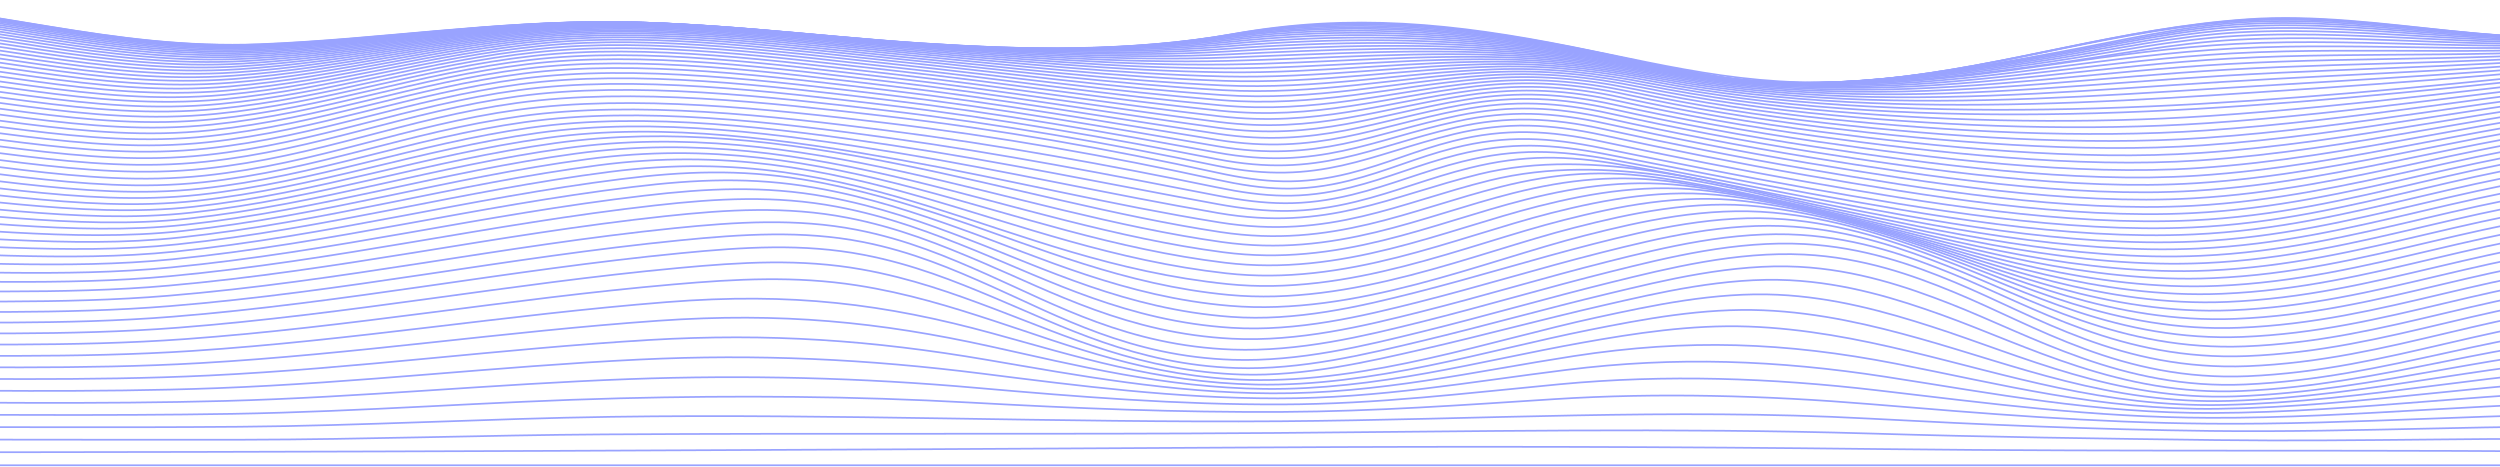<svg width="1440" height="269" viewBox="0 0 1440 269" fill="none" xmlns="http://www.w3.org/2000/svg">
<path d="M-91 268C447.932 268 986.863 268 1525.8 268" stroke="#99A3FF" stroke-miterlimit="10"/>
<path d="M-91 260.511C181.902 260.566 454.668 259.227 727.502 257.713C845.551 257.053 964.408 257.27 1082.45 258.659C1230.2 260.395 1378.03 258.759 1525.75 260.511" stroke="#99A3FF" stroke-miterlimit="10"/>
<path d="M-91 253.132C-13.675 253.132 63.673 253.399 140.988 253.268C210.083 253.153 279.022 250.641 348.095 250.208C476.765 249.403 605.412 250.339 734.071 249.388C848.268 248.542 963.644 246.303 1077.76 249.72C1144.28 251.733 1210.1 252.649 1276.67 253.48C1359.76 254.517 1442.74 251.703 1525.8 253.132" stroke="#99A3FF" stroke-miterlimit="10"/>
<path d="M-91 245.855C-14.786 245.855 61.63 246.429 137.821 245.81C209.421 245.226 280.605 241.134 352.148 240.082C481.065 238.185 608.971 243.605 737.753 242.639C851.075 241.803 962.791 235.019 1076.24 241.089C1142.55 244.637 1206.8 247.415 1273.6 248.225C1357.81 249.232 1441.6 244.335 1525.8 245.855" stroke="#99A3FF" stroke-miterlimit="10"/>
<path d="M-91 238.718C-16.167 238.718 59.216 239.634 133.993 238.371C208.77 237.107 282.48 231.294 357.032 229.417C424.803 227.711 491.619 228.169 559.03 231.883C619.447 235.215 678.134 237.621 739.045 237.258C792.433 236.936 842.452 233.302 895.178 229.915C955.516 226.035 1017.64 227.847 1077.42 232.789C1143.21 238.235 1205.27 243.444 1272.45 244.038C1357.2 244.793 1440.99 237.414 1525.8 238.718" stroke="#99A3FF" stroke-miterlimit="10"/>
<path d="M-91 231.682C-17.784 231.682 56.544 232.915 129.636 230.942C207.737 228.838 284.512 221.218 362.444 218.36C429.356 215.873 496.715 217.578 562.578 223.423C621.378 228.567 678.224 233.162 738.326 232.95C793.982 232.754 844.338 226.438 898.366 221.329C959.692 215.531 1020.38 217.731 1080.77 224.762C1145.5 232.311 1205.25 240.444 1272.9 240.661C1357.79 240.938 1440.76 230.836 1525.8 231.687" stroke="#99A3FF" stroke-miterlimit="10"/>
<path d="M-91 224.757C-19.513 224.726 53.726 226.266 124.966 223.574C206.749 220.509 286.645 211.052 368.125 207.101C436.502 203.789 499.692 206.869 565.643 215.189C622.108 222.316 676.798 229.452 736.024 229.467C794.588 229.467 846.685 219.98 902.262 213.055C965.576 205.168 1023.96 207.463 1085.82 216.991C1148.79 226.684 1206.6 238.129 1274.62 237.878C1359.39 237.535 1440.79 224.525 1525.8 224.757" stroke="#99A3FF" stroke-miterlimit="10"/>
<path d="M-91 217.942C-21.321 217.897 50.818 219.608 120.082 216.296C205.615 212.209 288.498 200.925 373.728 195.832C443.059 191.69 503.24 196.119 568.125 207.201C621.659 216.346 674.238 226.256 732.499 226.568C794.072 226.901 849.582 213.87 906.529 205.098C972.29 194.966 1028.44 197.12 1091.99 209.466C1152.51 221.223 1208.94 236.317 1277.25 235.472C1361.71 234.425 1440.97 218.425 1525.77 217.942" stroke="#99A3FF" stroke-miterlimit="10"/>
<path d="M-91 211.238C-23.106 211.178 47.91 212.999 115.299 209.139C204.492 204.031 290.373 190.975 379.151 184.744C449.885 179.777 506.653 185.464 570.168 199.466C620.401 210.538 670.859 223.327 728.311 224.002C792.893 224.752 852.86 207.826 911.121 197.422C941.638 192.002 973.806 186.924 1007.07 188.091C1039.63 189.239 1070.47 195.384 1098.94 202.184C1156.33 215.858 1212.25 234.682 1280.55 233.242C1364.64 231.466 1441.25 212.486 1525.81 211.253" stroke="#99A3FF" stroke-miterlimit="10"/>
<path d="M-90.944 204.65C-24.701 204.574 45.158 206.442 110.706 202.133C203.301 196.064 291.866 181.322 383.933 174.014C456.285 168.266 509.774 175.106 571.571 191.992C618.425 204.796 666.771 220.443 723.707 221.505C791.074 222.758 856.194 201.851 915.567 190.019C946.668 183.818 980.968 177.28 1015.71 178.72C1048.27 180.069 1078.77 187.437 1106 195.077C1160.29 210.317 1215.63 232.94 1284.09 230.922C1367.83 228.446 1441.49 206.582 1525.82 204.65" stroke="#99A3FF" stroke-miterlimit="10"/>
<path d="M-90.933 198.177C-26.272 198.087 42.554 199.954 106.429 195.329C202.044 188.398 292.989 172.101 387.908 163.817C424.05 160.667 458.306 158.845 493.707 164.371C522.551 168.875 547.926 176.782 572.402 184.775C616.191 199.063 662.415 217.388 719.216 218.823C789.053 220.589 859.406 195.892 919.744 182.852C951.384 176.012 987.795 168.09 1023.86 169.766C1056.57 171.276 1086.67 179.767 1112.73 188.152C1164.13 204.68 1218.81 230.841 1287.64 228.31C1371.08 225.235 1441.68 200.664 1525.86 198.152" stroke="#99A3FF" stroke-miterlimit="10"/>
<path d="M-90.922 191.811C-27.62 191.715 40.274 193.572 102.678 188.736C200.719 181.136 293.393 163.44 390.703 154.375C426.969 150.998 461.124 148.904 496.345 155.176C524.92 160.294 549.273 169.077 572.559 177.854C613.776 193.371 658.07 213.996 715.152 215.733C751.63 216.845 788.311 208.314 819.817 201.092C854.768 193.079 888.373 183.949 923.314 175.927C955.425 168.558 993.6 159.519 1030.88 161.406C1063.82 163.072 1093.45 172.429 1118.58 181.438C1167.62 199.053 1221.26 228.174 1290.76 225.225C1374.05 221.702 1441.7 194.685 1525.87 191.791" stroke="#99A3FF" stroke-miterlimit="10"/>
<path d="M-90.91 185.56C-28.742 185.464 38.433 187.326 99.636 182.399C199.406 174.371 293.157 155.467 392.096 145.839C428.193 142.316 462.606 140.067 497.468 146.786C526.009 152.287 549.633 161.824 572.077 171.206C611.576 187.709 654.197 210.045 711.975 211.973C749.453 213.211 787.2 203.97 819.199 196.33C855.319 187.699 889.934 177.874 926.054 169.233C958.614 161.437 997.911 151.688 1036.19 153.676C1069.48 155.407 1098.6 165.347 1123.04 174.875C1170.57 193.391 1222.58 224.601 1293.19 221.455C1376.48 217.746 1441.54 188.559 1525.88 185.58" stroke="#99A3FF" stroke-miterlimit="10"/>
<path d="M-90.888 179.419C-29.595 179.339 37.165 181.236 97.469 176.349C198.081 168.196 292.091 148.3 391.793 138.411C427.396 134.887 462.449 132.592 496.817 139.357C525.594 145.019 548.892 155.07 570.92 164.849C609.791 182.132 651.154 205.364 710.144 207.237C748.453 208.455 786.302 199.118 818.75 191.131C855.633 182.072 890.889 171.744 927.76 162.675C960.736 154.561 1000.2 144.657 1039.26 146.629C1072.95 148.331 1101.58 158.452 1125.72 168.387C1172.87 187.789 1222.4 219.789 1294.66 216.674C1378.16 213.075 1441.26 182.092 1525.95 179.429" stroke="#99A3FF" stroke-miterlimit="10"/>
<path d="M-90.876 173.38C-29.808 173.209 36.739 175.343 96.784 170.36C196.711 162.051 289.52 141.561 388.436 131.44C423.939 127.811 458.969 125.637 493.315 132.321C522.507 138.013 546.265 148.185 568.619 158.085C608.208 175.62 650.009 199.149 709.774 201.343C748.353 202.757 785.977 193.537 818.571 185.424C855.511 176.224 890.698 165.695 927.626 156.489C960.759 148.225 1000.02 138.456 1039.38 140.57C1073.28 142.392 1101.75 152.533 1125.93 162.579C1173.28 182.253 1221.86 213.83 1294.7 210.896C1378.43 207.534 1440.88 175.705 1525.92 173.38" stroke="#99A3FF" stroke-miterlimit="10"/>
<path d="M-90.865 167.476C-29.539 167.164 36.805 169.857 97.065 164.527C195.218 155.845 285.938 135.018 383.047 124.54C418.975 120.659 453.085 118.641 487.925 125.37C517.645 131.103 542.245 141.169 565.419 150.983C606.322 168.327 649.885 192.093 709.65 195.087C747.993 197.01 785.752 187.764 818.065 179.656C854.556 170.501 889.216 159.962 925.695 150.797C958.76 142.487 998.024 132.794 1037.32 135.305C1071.13 137.465 1100.01 147.752 1124.53 157.687C1172.12 176.963 1222.11 207.946 1294.07 205.098C1378 201.771 1440.66 169.761 1525.9 167.476" stroke="#99A3FF" stroke-miterlimit="10"/>
<path d="M-90.843 161.673C-29.169 161.301 36.996 164.743 97.626 159.101C193.781 150.153 282.132 129.054 377.197 118.334C413.429 114.237 446.742 112.41 481.974 119.054C512.154 124.746 537.742 134.55 561.781 144.289C604.054 161.401 649.627 185.082 709.336 188.801C747.331 191.171 784.798 182.117 816.819 174.044C852.692 164.985 886.622 154.511 922.472 145.457C955.437 137.132 994.33 127.716 1033.45 130.584C1067.29 133.071 1096.68 143.403 1121.75 153.233C1169.98 172.106 1221.6 202.314 1293.01 199.506C1377.32 196.194 1440.32 163.978 1525.93 161.703" stroke="#99A3FF" stroke-miterlimit="10"/>
<path d="M-90.82 155.981C-28.72 155.623 37.412 159.977 98.468 154.048C192.422 144.933 278.202 123.619 371.033 112.712C407.411 108.439 440.095 106.834 475.619 113.286C506.338 118.863 532.881 128.385 557.851 137.948C601.887 154.753 649.054 178.091 708.932 182.495C746.477 185.253 783.282 176.591 814.989 168.573C850.076 159.695 883.142 149.312 918.206 140.424C951.047 132.094 989.188 123.146 1028.07 126.331C1062.07 129.125 1092.07 139.417 1117.89 149.111C1167.08 167.567 1220.55 196.849 1291.57 194.055C1376.4 190.718 1439.88 158.286 1526.01 155.996" stroke="#99A3FF" stroke-miterlimit="10"/>
<path d="M-90.81 150.399C-28.204 150.117 37.905 155.518 99.512 149.332C191.108 140.137 274.159 118.631 364.599 107.664C400.954 103.245 433.189 101.871 468.893 108.042C500.163 113.447 527.637 122.637 553.629 131.908C599.663 148.331 648.268 171.11 708.37 176.148C780.901 182.233 854.196 150.565 912.973 135.637C945.691 127.323 982.799 118.993 1021.34 122.481C1055.61 125.587 1086.24 135.778 1112.95 145.326C1163.39 163.349 1218.85 191.584 1289.7 188.776C1375.15 185.394 1439.24 152.724 1525.99 150.399" stroke="#99A3FF" stroke-miterlimit="10"/>
<path d="M-90.786 144.933C-27.63 144.777 38.49 151.335 100.737 144.933C189.874 135.733 270.062 114.126 357.987 103.124C394.219 98.595 426.139 97.467 461.944 103.28C493.786 108.459 522.215 117.242 549.229 126.221C597.261 142.175 647.315 164.195 707.72 169.857C779.151 176.541 849.29 145.789 906.979 131.103C938.877 122.995 976.063 114.821 1013.55 118.998C1048.36 122.874 1079.02 132.27 1107.25 141.833C1159.13 159.398 1216.73 186.491 1287.58 183.652C1373.76 180.205 1438.53 147.289 1526.01 144.898" stroke="#99A3FF" stroke-miterlimit="10"/>
<path d="M-90.765 139.573C-27.014 139.573 39.174 147.389 102.117 140.751C188.716 131.616 265.963 109.919 351.294 98.977C499.5 79.957 576.814 150.173 707 163.611C777.174 170.863 843.765 141.219 900.409 126.83C932.161 118.777 967.911 111.444 1004.93 115.858C1040.17 120.06 1071.55 129.251 1100.91 138.632C1154.41 155.744 1214.25 181.604 1285.24 178.72C1372.22 175.197 1437.76 142.024 1526.04 139.573" stroke="#99A3FF" stroke-miterlimit="10"/>
<path d="M-90.742 134.329C-26.373 134.54 39.926 143.64 103.621 136.805C187.638 127.791 261.932 106.043 344.602 95.197C489.743 76.163 578.139 143.011 706.225 157.41C775.186 165.171 837.781 136.84 893.392 122.728C925.009 114.705 959.198 108.338 995.688 112.954C1031.4 117.483 1063.58 126.442 1094.12 135.627C1149.34 152.236 1211.45 176.853 1282.75 173.903C1370.58 170.274 1436.94 136.86 1526.08 134.329" stroke="#99A3FF" stroke-miterlimit="10"/>
<path d="M-90.72 129.195C-25.711 129.623 40.723 140.051 105.216 133.045C186.662 124.197 257.913 102.425 338.023 91.725C480.087 72.745 579.419 135.939 705.428 151.3C773.154 159.554 831.493 132.618 886.128 118.782C917.633 110.805 950.126 105.46 986.054 110.226C1022.26 115.053 1055.27 123.815 1087.03 132.774C1144.02 148.879 1208.42 172.212 1280.08 169.197C1368.77 165.458 1436.01 131.792 1526.03 129.175" stroke="#99A3FF" stroke-miterlimit="10"/>
<path d="M-90.697 124.172C-25.06 124.822 41.566 136.584 106.911 129.432C185.842 120.785 254.152 99.002 331.679 88.483C470.724 69.615 580.677 129.014 704.62 145.296C771.122 154.033 825.082 128.531 878.785 114.962C910.155 107.035 941.065 102.742 976.399 107.679C1013.11 112.813 1046.99 121.354 1079.93 130.091C1138.71 145.693 1205.38 167.738 1277.48 164.648C1367.11 160.802 1435.18 126.9 1526.1 124.172" stroke="#99A3FF" stroke-miterlimit="10"/>
<path d="M-90.674 119.265C-24.43 120.131 42.42 133.197 108.518 125.924C185.023 117.504 250.447 95.726 325.505 85.413C461.799 66.691 581.947 122.225 703.88 139.417C769.169 148.628 818.74 124.56 871.566 111.233C902.802 103.356 932.196 100.115 966.856 105.193C1004.08 110.639 1038.8 118.983 1072.92 127.479C1133.43 142.548 1202.32 163.349 1274.92 160.193C1365.45 156.243 1434.36 122.064 1526.17 119.275" stroke="#99A3FF" stroke-miterlimit="10"/>
<path d="M-90.651 114.464C-23.745 115.536 43.262 129.855 110.168 122.481C184.372 114.303 247.034 92.54 319.756 82.449C453.434 63.897 583.193 115.576 703.083 133.68C767.283 143.373 812.419 120.639 864.515 107.579C895.65 99.777 923.506 97.513 957.582 102.737C995.285 108.495 1030.85 116.673 1066.09 124.922C1128.25 139.473 1199.27 159.051 1272.37 155.815C1363.76 151.763 1433.47 117.337 1526.12 114.464" stroke="#99A3FF" stroke-miterlimit="10"/>
<path d="M-90.63 109.778C-23.095 111.026 44.103 126.523 111.761 119.074C183.844 111.142 243.912 89.379 314.456 79.525C382.889 69.962 455.69 80.758 519.609 92.293C581.25 103.421 639.847 118.017 702.408 128.108C765.8 138.335 806.231 116.673 857.935 103.95C926.592 87.064 996.912 108.479 1059.75 122.365C1123.43 136.417 1196.44 154.828 1270.03 151.521C1362.22 147.384 1432.69 112.717 1526.17 109.773" stroke="#99A3FF" stroke-miterlimit="10"/>
<path d="M-90.607 105.198C-22.444 106.592 44.765 123.161 113.288 115.656C183.451 107.966 241.127 86.219 309.774 76.58C377.578 67.048 452.299 77.401 516.522 87.965C579.408 98.313 639.263 111.977 701.813 122.728C764.363 133.478 800.898 112.878 851.939 100.336C919.036 83.853 992.286 106.879 1054.04 119.789C1119.05 133.378 1193.91 150.671 1267.9 147.319C1360.81 143.106 1431.99 108.208 1526.14 105.198" stroke="#99A3FF" stroke-miterlimit="10"/>
<path d="M-90.585 100.734C-21.781 102.244 45.372 119.738 114.692 112.189C183.181 104.735 238.736 82.998 305.564 73.546C372.851 64.058 449.279 73.988 513.793 83.677C577.791 93.295 638.848 106.139 701.297 117.549C730.758 122.929 752.349 123.151 780.834 116.21C803.986 110.568 823.567 102.374 846.685 96.692C877.527 89.103 902.094 89.314 934.396 94.956C973.21 101.745 1011.03 109.552 1049.11 117.136C1115.21 130.262 1191.7 146.549 1266.03 143.167C1359.58 138.909 1431.35 103.779 1526.18 100.734" stroke="#99A3FF" stroke-miterlimit="10"/>
<path d="M-90.561 96.375C-21.118 97.885 45.833 116.215 115.962 108.64C183.092 101.388 236.75 79.57 302.23 70.359C369.17 60.943 447 70.46 511.773 79.419C576.546 88.378 638.736 100.557 700.983 112.637C729.749 118.218 750.778 119.008 779.016 112.103C801.404 106.627 820.087 98.544 842.419 93.028C873.093 85.448 897.278 86.254 929.019 92.082C968.024 99.244 1006.42 107.035 1045.23 114.408C1112.15 127.122 1190.14 142.502 1264.58 139.11C1358.65 134.827 1430.9 99.485 1526.19 96.42" stroke="#99A3FF" stroke-miterlimit="10"/>
<path d="M-90.54 92.137C-20.445 93.607 46.124 112.571 117.038 104.976C183.17 97.885 235.154 75.901 299.725 66.962C366.575 57.697 445.248 66.781 510.425 75.101C576.13 83.481 638.859 95.152 700.848 107.896C729.029 113.684 749.823 114.901 777.847 107.996C799.629 102.636 817.56 94.603 839.274 89.193C869.803 81.588 893.965 82.821 925.223 88.871C964.284 96.42 1003.13 104.232 1042.53 111.449C1109.9 123.795 1189.19 138.38 1263.57 135.013C1358.01 130.735 1430.61 95.192 1526.3 92.137" stroke="#99A3FF" stroke-miterlimit="10"/>
<path d="M-90.518 88.005C-19.783 89.339 46.214 108.761 117.914 101.146C183.361 94.196 234.222 72.116 298.019 63.283C364.655 54.063 444.361 62.951 509.706 70.752C576.085 78.679 639.095 90.034 700.791 103.467C728.513 109.506 749.419 110.966 777.297 104.015C798.63 98.695 815.999 90.658 837.298 85.287C867.714 77.617 892.213 79.067 923.101 85.393C962.083 93.376 1001.22 101.242 1041.06 108.339C1108.63 120.372 1188.84 134.304 1262.92 130.987C1357.58 126.754 1430.36 91.02 1526.28 88.005" stroke="#99A3FF" stroke-miterlimit="10"/>
<path d="M-90.483 83.979C-19.389 85.177 46.147 104.81 118.285 97.125C183.507 90.18 234.066 68.12 297.66 59.337C364.229 50.147 444.294 59.217 509.662 66.852C576.276 74.633 639.084 85.901 700.859 99.395C728.479 105.435 749.677 106.693 777.365 99.787C798.552 94.503 815.809 86.536 836.996 81.236C867.31 73.656 892.259 75.066 922.854 81.573C961.668 89.827 1000.85 97.754 1040.86 104.78C1108.1 116.593 1189.36 130.368 1262.86 126.925C1357.39 122.506 1430.64 87.376 1526.31 83.994" stroke="#99A3FF" stroke-miterlimit="10"/>
<path d="M-90.461 80.018C-19.21 81.155 46.136 100.92 118.442 93.144C183.563 86.138 234.38 64.265 298.019 55.538C364.588 46.408 444.474 55.875 509.741 63.56C576.141 71.381 638.68 82.63 700.882 95.484C759.76 107.649 788.941 88.941 837.433 77.275C867.748 69.982 892.854 71.311 923.169 77.844C961.814 86.173 1000.93 94.08 1040.93 101.026C1107.78 112.632 1190.09 126.472 1263.07 122.738C1357.19 117.916 1431.34 84.215 1526.37 80.093" stroke="#99A3FF" stroke-miterlimit="10"/>
<path d="M-90.439 76.117C-18.974 77.215 46.214 97.125 118.746 89.284C183.867 82.237 234.885 60.596 298.558 51.949C365.127 42.89 444.777 52.719 509.943 60.429C576.085 68.256 638.388 79.454 700.949 91.659C759.333 103.054 789.558 84.678 838.085 73.54C868.4 66.565 893.729 67.853 923.775 74.396C962.241 82.771 1001.25 90.617 1041.23 97.442C1107.81 108.812 1190.94 122.506 1263.31 118.52C1356.96 113.366 1432.02 81.13 1526.36 76.354" stroke="#99A3FF" stroke-miterlimit="10"/>
<path d="M-90.416 72.287C-18.704 73.354 46.383 93.426 119.183 85.549C184.226 78.513 235.548 57.118 299.265 48.562C365.835 39.653 445.226 49.73 510.268 57.445C576.097 65.246 638.265 76.359 701.05 87.89C759.019 98.524 790.277 80.556 838.927 69.937C869.32 63.309 894.841 64.597 924.662 71.135C962.915 79.525 1001.84 87.281 1041.76 93.944C1108.17 105.042 1191.8 118.4 1263.68 114.207C1356.87 108.776 1432.8 78.055 1526.41 72.69" stroke="#99A3FF" stroke-miterlimit="10"/>
<path d="M-90.394 68.523C-18.379 69.579 46.585 89.807 119.756 81.925C184.742 74.93 236.379 53.776 300.152 45.391C366.699 36.639 445.686 46.941 510.706 54.632C576.175 62.382 638.152 73.379 701.196 84.215C758.727 94.105 791.085 76.611 839.96 66.565C870.454 60.294 896.177 61.627 925.807 68.145C963.761 76.578 1002.71 84.081 1042.47 90.622C1108.83 101.413 1192.7 114.277 1264.17 109.894C1356.75 104.242 1433.6 75.07 1526.4 69.197" stroke="#99A3FF" stroke-miterlimit="10"/>
<path d="M-90.359 64.828C-18.019 65.885 46.922 86.289 120.453 78.418C185.383 71.477 237.367 50.605 301.219 42.391C367.744 33.835 446.394 44.299 511.29 51.954C576.411 59.624 638.22 70.47 701.41 80.602C758.514 89.762 792.04 72.786 841.207 63.349C871.847 57.465 897.761 58.874 927.222 65.362C964.948 73.739 1003.75 81.102 1043.43 87.411C1109.82 97.865 1193.68 110.03 1264.76 105.53C1356.75 99.707 1434.48 72.131 1526.47 65.8" stroke="#99A3FF" stroke-miterlimit="10"/>
<path d="M-90.337 61.215C-17.626 62.276 47.304 82.856 121.25 75.045C186.135 68.19 238.49 47.62 302.365 39.603C368.855 31.258 447.09 41.848 511.93 49.437C576.568 56.987 638.355 67.662 701.612 77.073C758.312 85.514 793.073 69.116 842.576 60.319C873.385 54.843 899.501 56.358 928.839 62.835C966.306 71.132 1004.94 78.329 1044.48 84.381C1110.99 94.447 1194.59 105.802 1265.37 101.197C1356.72 95.258 1435.29 69.308 1526.45 62.589" stroke="#99A3FF" stroke-miterlimit="10"/>
<path d="M-90.314 57.671C-17.199 58.758 47.787 79.535 122.159 71.764C187 65.03 239.736 44.787 303.678 36.986C370.124 28.883 447.932 39.548 512.627 47.052C576.816 54.501 638.535 64.934 701.814 73.621C758.121 81.347 794.185 65.568 844.058 57.445C875.058 52.412 901.376 54.043 930.624 60.465C967.843 68.663 1006.31 75.668 1045.74 81.427C1112.46 91.106 1195.59 101.499 1266.11 96.813C1356.8 90.773 1436.18 66.509 1526.48 59.443" stroke="#99A3FF" stroke-miterlimit="10"/>
<path d="M-90.293 54.209C-16.74 55.326 48.235 76.303 123.158 68.638C187.953 62.005 241.105 42.104 305.114 34.545C371.504 26.709 448.83 37.409 513.434 44.817C577.174 52.13 638.837 62.302 702.06 70.254C757.986 77.3 795.43 62.166 845.697 54.742C876.91 50.137 903.43 51.944 932.611 58.265C969.57 66.339 1007.86 73.13 1047.13 78.579C1114.11 87.814 1196.56 97.135 1266.88 92.394C1356.9 86.354 1437.03 63.756 1526.48 56.398" stroke="#99A3FF" stroke-miterlimit="10"/>
<path d="M-90.27 50.832C-16.257 51.989 48.785 73.168 124.179 65.608C189.008 59.131 242.576 39.573 306.664 32.275C372.986 24.726 449.773 35.421 514.377 42.718C577.645 49.875 639.263 59.755 702.419 66.967C757.963 73.314 796.867 58.884 847.549 52.196C878.987 48.048 905.698 50.031 934.856 56.323C971.546 64.255 1009.64 70.808 1048.75 75.916C1115.98 84.678 1197.61 92.852 1267.77 88.055C1357.08 81.981 1437.93 61.144 1526.52 53.534" stroke="#99A3FF" stroke-miterlimit="10"/>
<path d="M-90.248 47.555C-15.774 48.748 49.346 70.128 125.403 62.694C190.131 56.363 244.148 37.187 308.303 30.166C374.547 22.914 450.806 33.584 515.264 40.735C578.072 47.721 639.645 57.274 702.666 63.751C757.862 69.428 798.304 55.699 849.379 49.78C881.042 46.101 907.966 48.27 937.135 54.516C973.548 62.289 1011.44 68.587 1050.36 73.334C1118.03 81.588 1198.64 88.483 1268.69 83.697C1357.3 77.657 1438.79 58.572 1526.55 50.746" stroke="#99A3FF" stroke-miterlimit="10"/>
<path d="M-90.226 44.334C-15.213 45.597 50.031 67.184 126.627 59.891C191.344 53.736 245.832 34.943 310.032 28.213C376.22 21.283 451.906 31.893 516.275 38.924C578.611 45.733 640.139 54.923 702.992 60.666C757.862 65.699 799.899 52.709 851.355 47.58C883.253 44.385 910.38 46.785 939.594 52.946C975.73 60.545 1013.41 66.57 1052.12 70.939C1120.2 78.649 1199.7 84.221 1269.66 79.429C1357.57 73.415 1439.64 56.152 1526.57 48.144" stroke="#99A3FF" stroke-miterlimit="10"/>
<path d="M-90.203 41.218C-14.652 42.547 50.705 64.34 127.941 57.208C192.601 51.234 247.527 32.839 311.84 26.416C377.938 19.813 453.04 30.347 517.308 37.222C579.195 43.841 640.644 52.643 703.295 57.651C757.884 62.015 801.549 49.81 853.399 45.446C885.521 42.743 912.839 45.381 942.154 51.486C978.009 58.896 1015.47 64.63 1053.95 68.598C1122.44 75.725 1200.72 79.912 1270.64 75.141C1357.87 69.197 1440.46 53.756 1526.59 45.587" stroke="#99A3FF" stroke-miterlimit="10"/>
<path d="M-90.181 38.199C-14.101 39.598 51.424 61.597 129.254 54.637C193.926 48.854 249.313 30.866 313.704 24.761C379.712 18.505 454.219 28.933 518.442 35.647C579.891 42.074 641.251 50.454 703.699 54.732C758.053 58.452 803.379 47.042 855.6 43.483C887.958 41.274 915.466 44.163 944.894 50.177C980.47 57.396 1017.71 62.834 1055.95 66.394C1124.9 72.901 1201.84 75.659 1271.74 70.923C1358.2 65.055 1441.28 51.476 1526.61 43.172" stroke="#99A3FF" stroke-miterlimit="10"/>
<path d="M-90.157 35.275C-13.528 36.749 52.166 58.93 130.636 52.181C195.308 46.599 251.155 29.019 315.625 23.246C381.543 17.357 455.444 27.655 519.588 34.198C580.622 40.423 641.869 48.355 704.048 51.909C758.211 55.004 805.188 44.404 857.745 41.651C890.305 39.945 918.027 43.096 947.567 49.035C982.866 56.048 1019.88 61.175 1057.86 64.31C1127.24 70.163 1202.83 71.467 1272.73 66.766C1358.56 60.998 1441.97 49.297 1526.56 40.871" stroke="#99A3FF" stroke-miterlimit="10"/>
<path d="M-90.135 32.456C-12.944 34.006 52.94 56.413 132.04 49.84C196.7 44.46 253.041 27.302 317.59 21.887C383.395 16.351 456.679 26.532 520.812 32.894C581.441 38.934 642.554 46.377 704.475 49.211C758.537 51.687 807.119 41.913 860.08 39.97C892.877 38.768 920.71 42.195 950.531 48.053C985.558 54.858 1022.35 59.667 1060.05 62.367C1218.36 74.089 1373.49 54.315 1526.72 38.712" stroke="#99A3FF" stroke-miterlimit="10"/>
<path d="M-90.112 29.728C-12.349 31.364 53.726 53.967 133.477 47.6C198.138 42.437 254.961 25.707 319.588 20.608C385.282 15.425 457.948 25.48 521.946 31.656C582.227 37.489 643.16 44.45 704.801 46.548C758.851 48.406 808.961 39.502 862.315 38.345C895.302 37.64 923.371 41.364 953.36 47.137C987.987 53.846 1024.76 58.124 1062.09 60.49C1216.37 70.269 1377.29 52.115 1526.68 36.618" stroke="#99A3FF" stroke-miterlimit="10"/>
<path d="M-90.091 27.111C-11.755 28.832 54.523 51.632 134.924 45.477C199.596 40.509 256.891 24.227 321.597 19.471C387.178 14.655 459.215 24.575 523.146 30.544C583.102 36.155 643.822 42.623 705.181 44.037C759.333 45.285 810.857 37.222 864.615 36.885C897.793 36.679 926.042 40.695 956.268 46.398C990.669 52.885 1027.19 56.796 1064.21 58.738C1134.73 62.438 1206.24 59.287 1276.18 54.762C1360.1 49.332 1444.14 43.373 1526.7 34.63" stroke="#99A3FF" stroke-miterlimit="10"/>
<path d="M-90.068 24.6C-11.833 26.376 54.354 49.216 134.677 43.589C199.091 39.059 256.498 23.412 320.699 18.666C385.595 13.869 456.184 23.387 519.553 29.134C580.812 34.671 642.867 40.856 705.574 41.631C761.242 42.321 815.483 34.701 871.026 35.592C904.553 36.13 932.498 41.042 963.229 46.498C995.149 52.165 1028.85 55.412 1062.94 56.947C1135.5 60.213 1207.45 55.397 1279.14 50.852C1361.89 45.607 1445.38 41.571 1526.76 32.803" stroke="#99A3FF" stroke-miterlimit="10"/>
<path d="M-90.057 22.199C-11.283 24.061 55.174 47.092 136.093 41.682C200.517 37.373 258.385 22.139 322.686 17.74C387.448 13.331 457.475 22.712 520.755 28.274C581.722 33.639 643.542 39.346 705.923 39.346C761.916 39.346 817.358 32.738 873.362 34.424C906.933 35.431 935.115 40.625 966.081 45.965C997.788 51.431 1031.27 54.334 1065.06 55.482C1137.85 57.953 1208.57 51.597 1280.24 47.178C1362.45 42.109 1445.93 39.95 1526.74 31.072" stroke="#99A3FF" stroke-miterlimit="10"/>
<path d="M-90.034 19.914C-10.665 21.862 55.926 45.079 137.53 39.88C201.977 35.773 260.294 20.966 324.685 16.909C389.312 12.828 458.789 22.144 522.035 27.524C582.665 32.693 644.249 37.887 706.305 37.152C762.702 36.483 819.233 30.866 875.709 33.337C909.325 34.812 937.731 40.282 968.899 45.507C1000.34 50.776 1033.66 53.338 1067.14 54.098C1140.12 55.764 1209.67 47.897 1281.32 43.599C1363.02 38.697 1446.37 38.425 1526.7 29.436" stroke="#99A3FF" stroke-miterlimit="10"/>
<path d="M-90.012 17.745C-10.093 19.758 56.78 43.172 138.956 38.189C203.414 34.278 262.18 19.874 326.672 16.18C391.164 12.485 460.08 21.676 523.158 26.87C583.642 31.852 644.934 36.558 706.653 35.084C763.544 33.725 821.041 29.114 877.988 32.361C911.671 34.278 940.28 40.046 971.74 45.15C1003.2 50.253 1036.1 52.447 1069.26 52.83C1142.24 53.68 1210.87 44.339 1282.45 40.162C1363.67 35.421 1446.95 37.031 1526.75 27.912" stroke="#99A3FF" stroke-miterlimit="10"/>
<path d="M-90.001 15.691C-9.532 17.805 57.577 41.359 140.336 36.608C204.828 32.889 264.021 18.922 328.603 15.54C392.915 12.173 461.405 21.303 524.37 26.321C584.674 31.122 645.629 35.335 707.045 33.136C764.498 31.077 822.848 27.468 880.301 31.475C913.883 33.82 942.828 39.89 974.512 44.878C1005.61 49.77 1038.51 51.652 1071.32 51.667C1144.3 51.707 1212.05 40.937 1283.52 36.87C1364.36 32.27 1447.45 35.758 1526.75 26.492" stroke="#99A3FF" stroke-miterlimit="10"/>
<path d="M-89.989 13.764C-8.981 15.948 58.329 39.699 141.684 35.129C206.21 31.606 265.829 18.017 330.49 14.997C394.735 11.977 462.539 21.036 525.516 25.878C585.696 30.488 646.349 34.228 707.405 31.314C765.475 28.546 824.578 25.939 882.558 30.69C916.129 33.433 945.321 39.809 977.241 44.681C1008.2 49.402 1040.81 50.947 1073.32 50.605C1146.19 49.845 1213.23 37.696 1284.6 33.725C1364.98 29.255 1447.85 34.62 1526.78 25.169" stroke="#99A3FF" stroke-miterlimit="10"/>
<path d="M-89.967 11.957C-8.453 14.217 59.093 38.128 142.998 33.76C207.557 30.393 267.626 17.241 332.32 14.508C396.43 11.801 463.685 20.845 526.627 25.506C586.696 29.94 647.045 33.211 707.753 29.597C766.474 26.105 826.307 24.484 884.691 29.965C918.228 33.11 947.668 39.789 979.869 44.56C1010.63 49.09 1043.08 50.338 1075.3 49.649C1147.98 48.104 1214.45 34.635 1285.7 30.75C1365.7 26.386 1448.32 33.614 1526.87 23.976" stroke="#99A3FF" stroke-miterlimit="10"/>
<path d="M-89.955 10.276C-7.993 12.606 59.801 36.689 144.244 32.496C208.838 29.285 269.243 16.532 334.083 14.101C398.081 11.705 464.841 20.734 527.683 25.234C587.673 29.537 647.719 32.315 708.068 28.017C767.474 23.789 827.846 23.135 886.735 29.326C920.205 32.849 949.925 39.83 982.339 44.49C1012.95 48.889 1045.21 49.8 1077.1 48.783C1149.52 46.473 1215.53 31.762 1286.64 27.927C1366.36 23.643 1448.65 32.723 1526.85 22.853" stroke="#99A3FF" stroke-miterlimit="10"/>
<path d="M-89.944 8.731C-7.465 11.116 60.507 35.36 145.423 31.334C210.072 28.274 270.848 15.898 335.756 13.764C399.653 11.665 465.896 20.694 528.682 25.053C588.616 29.215 648.37 31.53 708.382 26.562C768.394 21.595 829.361 21.887 888.711 28.762C922.102 32.632 952.114 39.834 984.708 44.475C1015.02 48.798 1047.34 49.342 1078.83 47.998C1150.96 44.978 1216.59 29.079 1287.57 25.294C1366.93 21.061 1448.99 31.978 1526.85 21.842" stroke="#99A3FF" stroke-miterlimit="10"/>
<path d="M-89.877 7.291C-6.949 9.727 61.17 34.132 146.591 30.262C211.217 27.348 272.352 15.344 337.339 13.487C401.09 11.665 466.907 20.724 529.625 24.957C589.525 28.983 648.998 30.861 708.663 25.239C769.45 19.516 830.775 20.709 890.552 28.259C923.876 32.456 954.146 39.93 986.931 44.505C1017.12 48.718 1049.27 48.959 1080.44 47.344C1114.44 45.577 1147.6 41.531 1180.25 37.041C1215.48 32.204 1251.74 24.826 1288.44 22.873C1367.54 18.661 1449.31 31.389 1526.86 20.951" stroke="#99A3FF" stroke-miterlimit="10"/>
<path d="M-89.877 6.033C-6.545 8.509 61.698 33.07 147.612 29.331C212.295 26.512 273.756 14.841 338.821 13.26C402.471 11.695 467.816 20.81 530.478 24.937C590.378 28.873 649.616 30.307 708.932 24.051C770.381 17.569 832.112 19.627 892.326 27.831C925.504 32.361 956.032 40.061 988.986 44.571C1019.05 48.682 1051.05 48.652 1081.92 46.76C1115.86 44.686 1148.82 40.287 1181.28 35.511C1216.26 30.367 1252.57 22.607 1289.26 20.639C1368.11 16.416 1449.63 30.931 1526.87 20.135" stroke="#99A3FF" stroke-miterlimit="10"/>
<path d="M-89.877 4.891C-6.163 7.407 62.259 32.114 148.544 28.485C213.272 25.757 275.025 14.438 340.146 13.084C403.706 11.761 468.613 20.981 531.23 25.002C591.142 28.843 650.166 29.874 709.134 22.989C771.291 15.757 833.302 18.626 893.943 27.458C926.997 32.27 957.75 40.207 990.872 44.666C1020.82 48.693 1052.62 48.411 1083.26 46.272C1117.13 43.906 1149.92 39.175 1182.21 34.137C1216.95 28.717 1253.31 20.614 1290 18.616C1368.6 14.338 1449.92 30.619 1526.91 19.436" stroke="#99A3FF" stroke-miterlimit="10"/>
<path d="M-89.877 3.889C-5.815 6.405 62.719 31.284 149.375 27.74C214.182 25.088 276.248 14.081 341.437 12.948C404.93 11.841 469.433 21.197 531.983 25.138C591.916 28.908 650.772 29.557 709.381 22.083C772.178 14.076 834.346 17.699 895.413 27.116C928.356 32.205 959.311 40.348 992.567 44.767C1022.41 48.728 1054.11 48.224 1084.46 45.859C1118.27 43.222 1150.89 38.189 1183.03 32.909C1217.58 27.227 1253.96 18.847 1290.7 16.804C1369.13 12.435 1450.25 30.443 1526.91 18.817" stroke="#99A3FF" stroke-miterlimit="10"/>
<path d="M-89.877 3.033C-5.489 5.55 63.112 30.584 150.105 27.096C214.923 24.499 277.27 13.784 342.515 12.828C405.94 11.916 470.017 21.439 532.567 25.324C592.534 29.049 651.278 29.351 709.55 21.298C772.998 12.525 835.199 16.834 896.716 26.834C929.512 32.169 960.647 40.499 994.027 44.888C1023.78 48.803 1055.32 48.109 1085.45 45.542C1119.23 42.658 1151.7 37.353 1183.71 31.852C1218.1 25.938 1254.44 17.342 1291.28 15.243C1369.55 10.739 1450.57 30.443 1526.92 18.303" stroke="#99A3FF" stroke-miterlimit="10"/>
<path d="M-89.877 2.319C-5.905 4.835 62.472 29.869 148.96 26.623C217.303 24.061 283.367 12.49 352.328 12.727C411.285 12.928 470.443 21.61 528.682 25.345C590.558 29.311 649.784 29.2 709.707 20.709C776.152 11.318 838.41 16.255 902.453 27.423C931.163 32.426 958.513 39.251 987.436 43.936C1018.04 48.894 1051.65 48.411 1083.14 45.658C1118.88 42.537 1153.09 36.598 1186.8 30.559C1220.77 24.449 1256.89 15.847 1293.53 13.834C1371 9.601 1451.57 30.498 1526.91 17.896" stroke="#99A3FF" stroke-miterlimit="10"/>
<path d="M-89.877 1.755C-5.669 4.236 62.708 29.436 149.431 26.185C217.797 23.618 284.164 12.319 353.102 12.697C412.014 13.024 470.87 21.947 529.075 25.687C590.996 29.663 650.211 29.27 709.842 20.226C776.961 10.039 838.893 15.555 903.464 27.272C932.039 32.456 959.468 39.341 988.469 44.032C1019.01 48.995 1052.47 48.411 1083.78 45.502C1119.5 42.185 1153.57 35.989 1187.18 29.789C1221.11 23.528 1257.22 14.831 1293.94 12.717C1371.27 8.298 1451.93 30.76 1526.92 17.549" stroke="#99A3FF" stroke-miterlimit="10"/>
<path d="M-89.877 1.352C-5.5 3.793 62.82 29.145 149.79 25.843C218.167 23.246 284.681 12.188 353.709 12.687C412.598 13.11 471.173 22.32 529.356 26.09C591.31 30.116 650.615 29.477 709.864 19.889C777.635 8.927 839.073 14.906 904.194 27.116C932.701 32.456 960.198 39.412 989.221 44.158C1019.74 49.146 1052.91 48.517 1084.2 45.472C1156.49 38.425 1221.27 16.366 1294.26 11.917C1371.45 7.211 1452.32 31.188 1526.92 17.312" stroke="#99A3FF" stroke-miterlimit="10"/>
<path d="M-89.877 1.096C-5.366 3.487 62.933 28.989 150.004 25.607C218.392 22.944 285.13 12.103 354.124 12.682C413.025 13.185 471.342 22.718 529.501 26.553C591.479 30.64 650.986 29.814 709.898 19.708C778.263 7.976 839.017 14.303 904.755 27.006C933.027 32.457 960.591 39.679 989.682 44.239C1020.58 49.076 1052.75 48.683 1084.38 45.502C1156.8 38.215 1221.21 16.135 1294.46 11.364C1371.55 6.331 1452.77 31.772 1526.87 17.162" stroke="#99A3FF" stroke-miterlimit="10"/>
<path d="M-89.877 1C-5.276 3.32 62.899 28.973 150.06 25.465C218.448 22.712 285.276 12.052 354.405 12.677C413.317 13.21 471.409 23.145 529.558 27.071C591.535 31.253 651.356 30.292 709.92 19.677C778.814 7.181 838.713 13.733 905.081 26.92C965.71 38.959 1015.66 52.664 1084.32 45.607C1156.93 38.143 1221.04 16.25 1294.55 11.096C1371.55 5.696 1453.2 32.511 1526.96 17.136" stroke="#99A3FF" stroke-miterlimit="10"/>
</svg>
